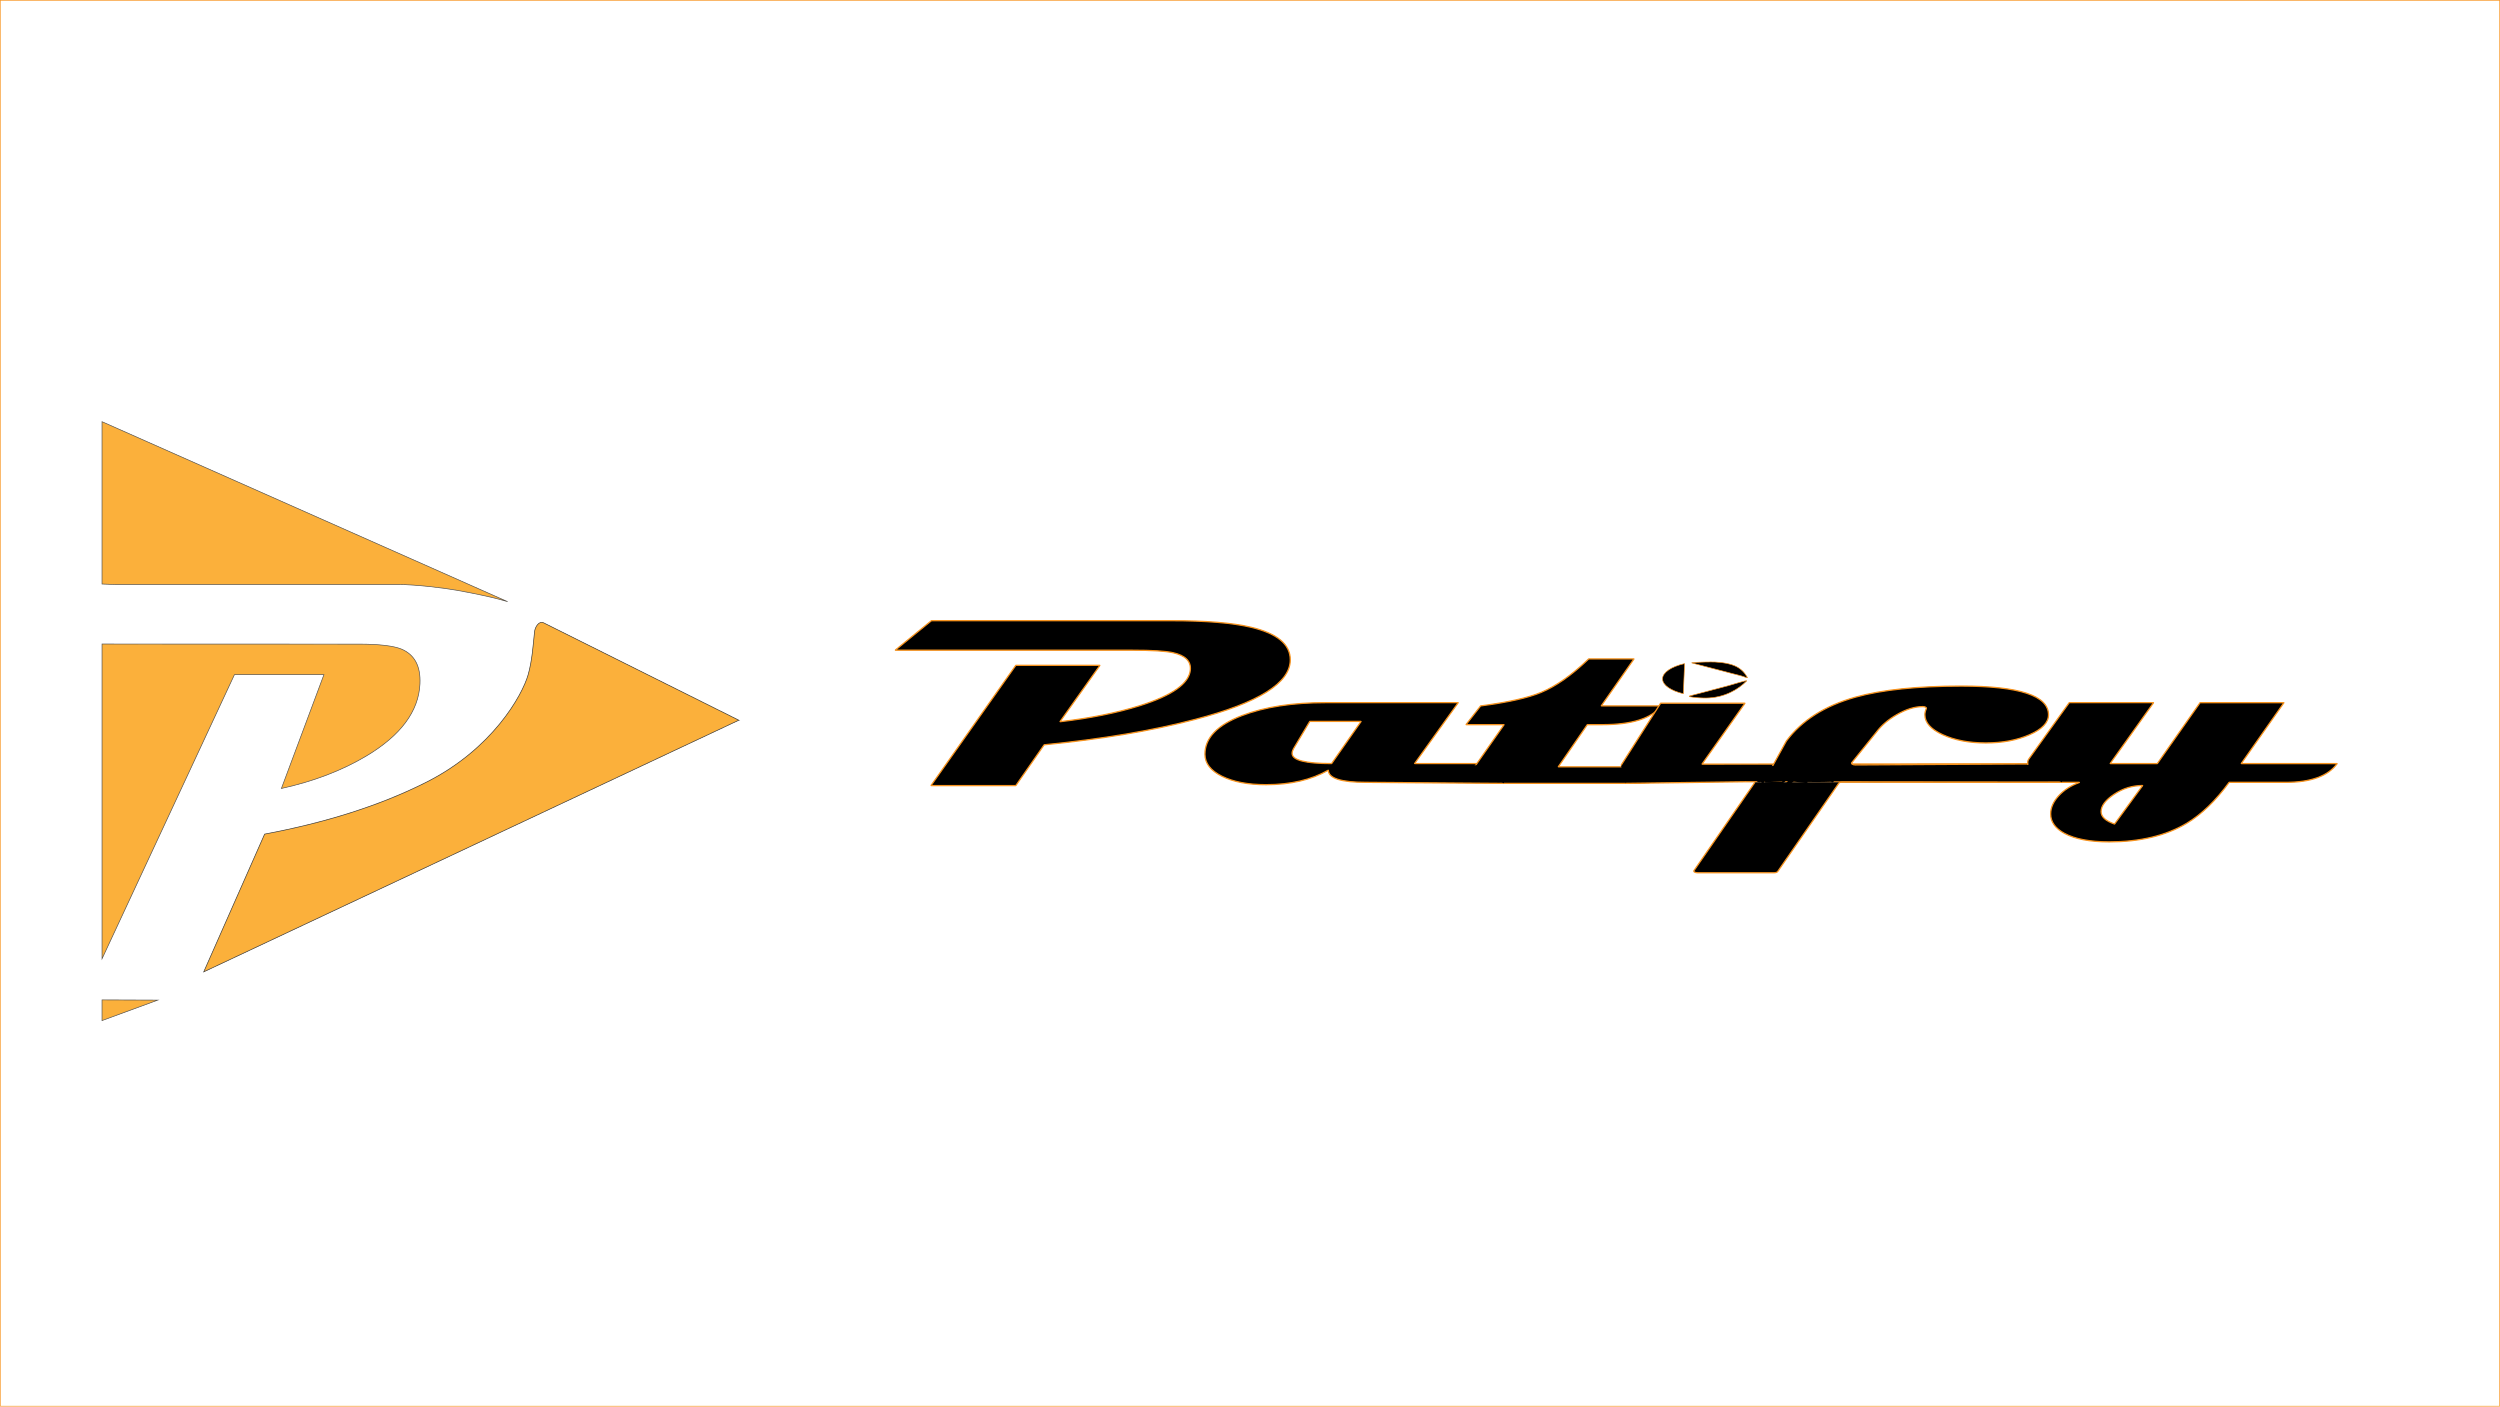 <?xml version="1.0" encoding="UTF-8"?><svg id="Layer_2" xmlns="http://www.w3.org/2000/svg" viewBox="0 0 3841 2161"><defs><style>.cls-1{fill:none;}.cls-1,.cls-2,.cls-3,.cls-4,.cls-5{stroke-miterlimit:10;}.cls-1,.cls-2,.cls-4{stroke:#f7931e;}.cls-3{stroke:#4d4d4d;}.cls-3,.cls-5{fill:#fbb03b;}.cls-4{stroke-width:2px;}.cls-6{fill:#f7931e;}.cls-5{stroke:#333;}</style></defs><g id="Layer_1-2"><path class="cls-2" d="M2588.16,1019.72l-1.86,45.98c-.2.12-.11.14-.2.12-19.05-4.69-31.77-13.18-31.77-22.89s13.57-18.75,33.63-23.34c.1-.02.21.04.2.13Z"/><path class="cls-2" d="M2675.99,1038.64l-76.72-20.1c-.15-.04-.18-.23-.02-.25,7.99-1.16,30.44-1.46,36.06-1.15,26.54,1.48,40.24,7.75,49.32,23.53,1.09,1.89-4.69-1-8.63-2.04Z"/><path class="cls-2" d="M2655.33,1053.53c5.29-1.35,30.24-9.4,28.22-7.34-12.03,12.3-33.79,26.26-63.35,26.26-8.9,0-16.9-.79-24.63-2.09-.16-.03-.34-.9-.19-.94l59.94-15.89Z"/><path d="M2597.26,1017.21c-.07.03-.15.05-.26.07v-.13l.26.07Z"/><path class="cls-6" d="M2597,1017.15v.13c.11-.02.19-.03.26-.07l-.26-.07h0Z"/><path class="cls-4" d="M1982.4,1013.78c0,35.53-48.69,66.02-146.04,91.47-64.97,17.16-142.31,30.18-232.02,39.06-.05,0-.09.03-.11.06l-43.48,62.54s-.08.06-.13.06h-129.98c-.12,0-.19-.11-.13-.19l130.15-184.48s.08-.06.13-.06h128.9c.12,0,.19.11.13.19l-61.12,86.18c-.07.09.03.21.16.19,46.05-5.28,86.89-13.49,122.51-24.63,49.75-15.72,75.57-34.03,77.48-54.92,1.19-13.44-7.74-22.26-26.78-26.47-11.43-2.52-32.02-3.78-61.77-3.78h-364.55c-.14,0-.21-.14-.11-.22l55.39-45.12s.07-.04.11-.04h367.72c53.79,0,94.86,3.36,123.19,10.08,40.22,9.48,60.35,26.17,60.35,50.05Z"/><path class="cls-4" d="M2321.49,1173.17s.07.01.09.03c37.84,23.71,28.58,30.37-18.3,30.37l-204.56-1.59c-38.34,0-57.62-6.17-57.84-18.5,0-.1-.12-.15-.22-.1-25.91,14.8-57.74,22.2-95.48,22.2-27.85,0-50.47-4.32-67.84-12.96-17.37-8.64-26.07-19.92-26.07-33.85,0-25.09,19.04-44.89,57.13-59.42,34.51-13.2,77.25-19.81,128.19-19.81h203.62c.12,0,.19.11.13.19l-66.85,93.24c-.06.08.01.19.13.19h147.86ZM2090.97,1108.35h-78.55c-.06,0-.11.03-.14.07l-24.95,41.88c-1.43,2.64-2.14,5.04-2.14,7.2,0,10.44,20.2,15.66,60.61,15.66.06,0,.11-.02.14-.06l45.17-64.56c.06-.08-.01-.19-.13-.19Z"/><path class="cls-4" d="M2265.57,1178.17l45.21-64.63c.06-.08-.01-.19-.13-.19h-58.01c-.12,0-.19-.11-.13-.2l22.31-28.56s.06-.05.11-.06c41.62-5.4,72.55-12.3,92.77-20.7,22.84-9.47,47.22-26.63,73.15-51.45.03-.03.07-.04.12-.04h69.29c.12,0,.19.11.13.19l-50.08,71.82c-.06.08.01.19.13.19h91.57c.12,0,.2.12.13.21-14.82,19.07-44.76,28.6-89.82,28.6h-23.48c-.05,0-.11.02-.13.06l-44.46,64.56c-.06.08.02.19.13.19h191.23c.12,0,.19.11.14.19-11.25,19.05-35.94,25.29-87.83,25.21h-187.15"/><path class="cls-4" d="M2490.44,1176.12l60.91-95.66s.08-.07.14-.07h129.26c.12,0,.19.11.13.19l-65.79,93.24c-.06.08.01.19.13.19l500.3-.42c26.2,0,82.35,27.44,52.4,28.3-15.4.44-470.17-.81-486.59-.81l-183.41,2.48"/><path class="cls-4" d="M3167.92,1201.9l-337.32-.35c-2.54.01-4.78.75-5.53,1.83l-93.9,135.7c-.75,1.09-3.02,1.83-5.58,1.83h-117.35c-3.94,0-6.75-1.7-5.57-3.38l93.62-135.64"/><path class="cls-4" d="M2722.5,1178.6l21.98-39.93c.04-.08.1-.16.15-.23,23.58-31.63,59-54.11,106.33-67.41,40.72-11.29,94.85-16.93,162.48-16.93,89.27,0,133.89,14.71,133.89,44.11,0,11.88-9.66,22.07-28.93,30.53-19.28,8.46-41.77,12.7-67.49,12.7s-47.72-4.21-66.06-12.62c-18.3-8.39-27.47-18.59-27.47-30.61,0-3.15.76-6.32,2.25-9.54.71-1.53-1.89-3.05-5.4-3.06-.02,0-.05,0-.07,0-12.39,0-25.71,4.14-39.98,12.43-13.1,7.56-23.36,16.26-30.73,26.1l-38.34,47.61c-1.37,1.7,1.5,3.5,5.57,3.47l272.78-1.6c2.04-.01,3.95.45,5.03,1.22"/><path class="cls-4" d="M3115.52,1175.27c0-3.36-.85-5.64,1.53-9.12l62.09-86.54s.08-.06.13-.06h129.26c.12,0,.19.11.13.19l-66.5,93.24c-.06.08.01.19.13.19h72.13c.05,0,.1-.02.13-.06l65.61-93.5s.08-.06.13-.06h128.55c.12,0,.19.11.13.19l-65.43,93.24c-.06.08.01.19.13.19h146.92c.12,0,.2.12.13.2-14.09,19.07-40.34,28.61-78.76,28.61h-87.04c-.05,0-.1.02-.13.06-20.7,28.3-42.46,49.28-65.3,62.96-31.9,18.97-71.54,28.45-118.91,28.45-29.76,0-52.73-4.38-68.92-13.14-14.05-7.68-21.07-17.59-21.07-29.71,0-9.61,4.11-18.91,12.32-27.91,8.08-8.86,18.64-15.69,31.68-20.47.15-.06.11-.23-.05-.23h-26.45M3291.87,1207.04c.06-.09-.02-.2-.14-.2-15.6.05-30.09,4.52-43.46,13.41-13.45,8.94-20.17,17.85-20.17,26.74,0,7.9,6.86,14.24,20.58,19.04.07.02.16,0,.2-.05l42.99-58.94Z"/><path d="M2748.03,1203.85c2.28-4.96,6.27-8.88,10.64-12.04l-2.05-2.05c-4.89,6.99-11.35,12.81-18.26,17.77-1.6,1.14-.25,3.34,1.51,2.59,7.71-3.25,15.62-7.81,20.39-14.91,1.08-1.61-1.52-3.11-2.59-1.51-4.46,6.64-12.13,10.8-19.31,13.83l1.51,2.59c7.35-5.27,14.13-11.4,19.34-18.84.84-1.2-.85-2.92-2.05-2.05-4.77,3.45-9.23,7.69-11.72,13.12-.34.74-.2,1.61.54,2.05.64.38,1.72.2,2.05-.54h0Z"/><path d="M2735.22,1205.33c3.28-1.47,6.99-3.52,9.03-6.61,2.82-4.27-4.69-4.54-7-4.5-8.54.16-16.69,2.61-24.69,5.42-1.58.56-1.34,2.87.4,2.95,8.06.36,16.11.72,24.17,1.08,1.93.09,1.93-2.91,0-3-8.06-.36-16.11-.72-24.17-1.08l.4,2.95c6.47-2.28,13.06-4.42,19.93-5.08,1.83-.18,3.69-.28,5.53-.23.75.02,1.5.06,2.23.21.27.06.55.18.82.21l.22.12c-.19-.62-.39-.74-.59-.36-.47.22-1.03,1.11-1.43,1.47-.52.46-1.06.88-1.63,1.27-1.49,1.02-3.08,1.85-4.73,2.59-1.76.79-.24,3.37,1.51,2.59h0Z"/><path d="M2775.68,1200.3c-8.1-1.03-16.2-2.05-24.3-3.08v3c16.73,1.08,33.51,1.47,50.27,1.16,4.83-.09,9.65-.24,14.47-.45l-1.3-2.26c-.34.45-.69.89-1.03,1.34-1.05,1.36,1.2,3.04,2.36,1.82,1.8-1.9,3.6-3.81,5.4-5.71,1.33-1.4-.79-3.53-2.12-2.12-1.8,1.9-3.6,3.81-5.4,5.71l2.36,1.82c.34-.45.69-.89,1.03-1.34.7-.91-.25-2.3-1.3-2.26-16.77.71-33.57.74-50.34.05-4.8-.2-9.61-.45-14.41-.76-1.97-.13-1.86,2.76,0,3,8.1,1.03,16.2,2.05,24.3,3.08,1.91.24,1.89-2.76,0-3h0Z"/><path d="M2722.79,1180.38c2.13-.07,4.26-.05,6.38.08.78.05,1.53-.72,1.5-1.5-.04-.85-.66-1.45-1.5-1.5-2.13-.13-4.25-.16-6.38-.08-.78.03-1.54.67-1.5,1.5s.66,1.53,1.5,1.5h0Z"/><path d="M2720.87,1177.36c-.43,0-.72-.03-1.12-.17l-.4,2.95c3.87.15,7.73.3,11.6.45,1.65.06,2.09-2.69.4-2.95-2.67-.4-5.33-.36-8.02-.27-1.92.07-1.94,3.03,0,3,3.08-.06,6.16-.22,9.24-.5,1.9-.18,1.95-2.9,0-3-3.84-.2-7.67,0-11.51.19s-7.77.38-11.65.57c-1.92.09-1.93,3.09,0,3,3.88-.19,7.77-.38,11.65-.57s7.67-.4,11.51-.19v-3c-3.07.28-6.15.45-9.24.5v3c2.4-.08,4.84-.19,7.22.16l.4-2.95c-3.87-.15-7.73-.3-11.6-.45-1.77-.07-1.92,2.4-.4,2.95.62.22,1.26.29,1.92.28,1.93-.02,1.93-3.02,0-3h0Z"/><path d="M2710.03,1197.65c-.94,1.09-1.85,2.19-2.74,3.32h2.12c-1.93-2.47-5.55-3.44-8.49-3.92-1.87-.3-2.68,2.31-.8,2.89.68.21,1.69.33,2.27.75l-.69-1.69.2-.29c-.14.12-.23.27-.29.44-.15.27-.26.59-.26.9-.01.64.34,1.17.77,1.6l1.46-2.51c-.67-.09-1.33-.23-1.88-.65s-.92-1.01-1.44-1.44c-1.12-.93-2.55-1.42-3.92-1.85-3-.94-6.08-1.67-9.22-1.87-1.93-.12-1.92,2.88,0,3,3,.19,5.98.95,8.83,1.89.62.2,1.23.42,1.8.74.64.35,1.03.87,1.54,1.37.97.96,2.16,1.52,3.5,1.71s2.63-1.35,1.46-2.51l.05.13-.15,1.16c.15-.35.4-.61.46-1.01.12-.73-.1-1.26-.69-1.69-.81-.59-2.04-.76-2.98-1.05l-.8,2.89c2.47.4,5.54,1.05,7.17,3.15.46.59,1.66.58,2.12,0,.89-1.13,1.8-2.23,2.74-3.32,1.26-1.46-.86-3.59-2.12-2.12h0Z"/><path d="M2265.97,1179.53h2.83c.83-.02,1.71.06,2.53-.13,1.75-.42,2.15-2.7.27-3.29-.73-.23-1.55-.16-2.3-.16-.97,0-1.94.01-2.9.04-1.92.05-3.84.17-5.76.33s-1.93,3.15,0,3c6.3-.48,12.6-.99,18.9-1.52,1.91-.16,1.93-3.16,0-3-6.3.53-12.6,1.04-18.9,1.52v3c1.8-.15,3.59-.26,5.4-.32.85-.03,1.69-.04,2.54-.05.71,0,1.64-.16,2.32.09l-.66-.39.09.09-.44-1.06v.09c.14-.35.29-.71.44-1.06l-.09.08.66-.39c-.63.25-1.42.12-2.08.12h-2.83c-1.93.02-1.93,3.02,0,3.01h0Z"/><rect class="cls-1" x=".5" y=".5" width="3840" height="2160"/><polygon class="cls-3" points="156.75 1536.23 242.35 1536.57 156.75 1568.02 156.75 1536.23"/><path class="cls-3" d="M645.23,1050.7c-2.02,42.24-29.48,79.18-82.39,110.82-37.86,22.52-81.46,39.15-130.5,49.89l65.33-174.84h-137.48l-203.43,436.52v-483.62l394.44.15c31.5,0,53.38,2.65,65.64,7.65,20.17,8.54,29.64,26.34,28.4,53.42Z"/><path class="cls-3" d="M177.39,898.08l-20.64-.78v-249.41l622.39,276.15c3.82,1.8-12.13-5.38-77.56-17.18-19.71-3.55-63.19-8.77-88.16-8.77H177.39Z"/><path class="cls-5" d="M1135.09,1106.54l-822.08,386.63,93.57-211.64c95.27-17.95,177.51-44.15,246.72-78.89,103.34-51.36,149.14-134.69,158.06-165.69,6.41-22.28,7.92-47.48,9.9-66.23.79-7.44,6.8-17.18,13.87-13.86l299.97,149.67Z"/></g></svg>